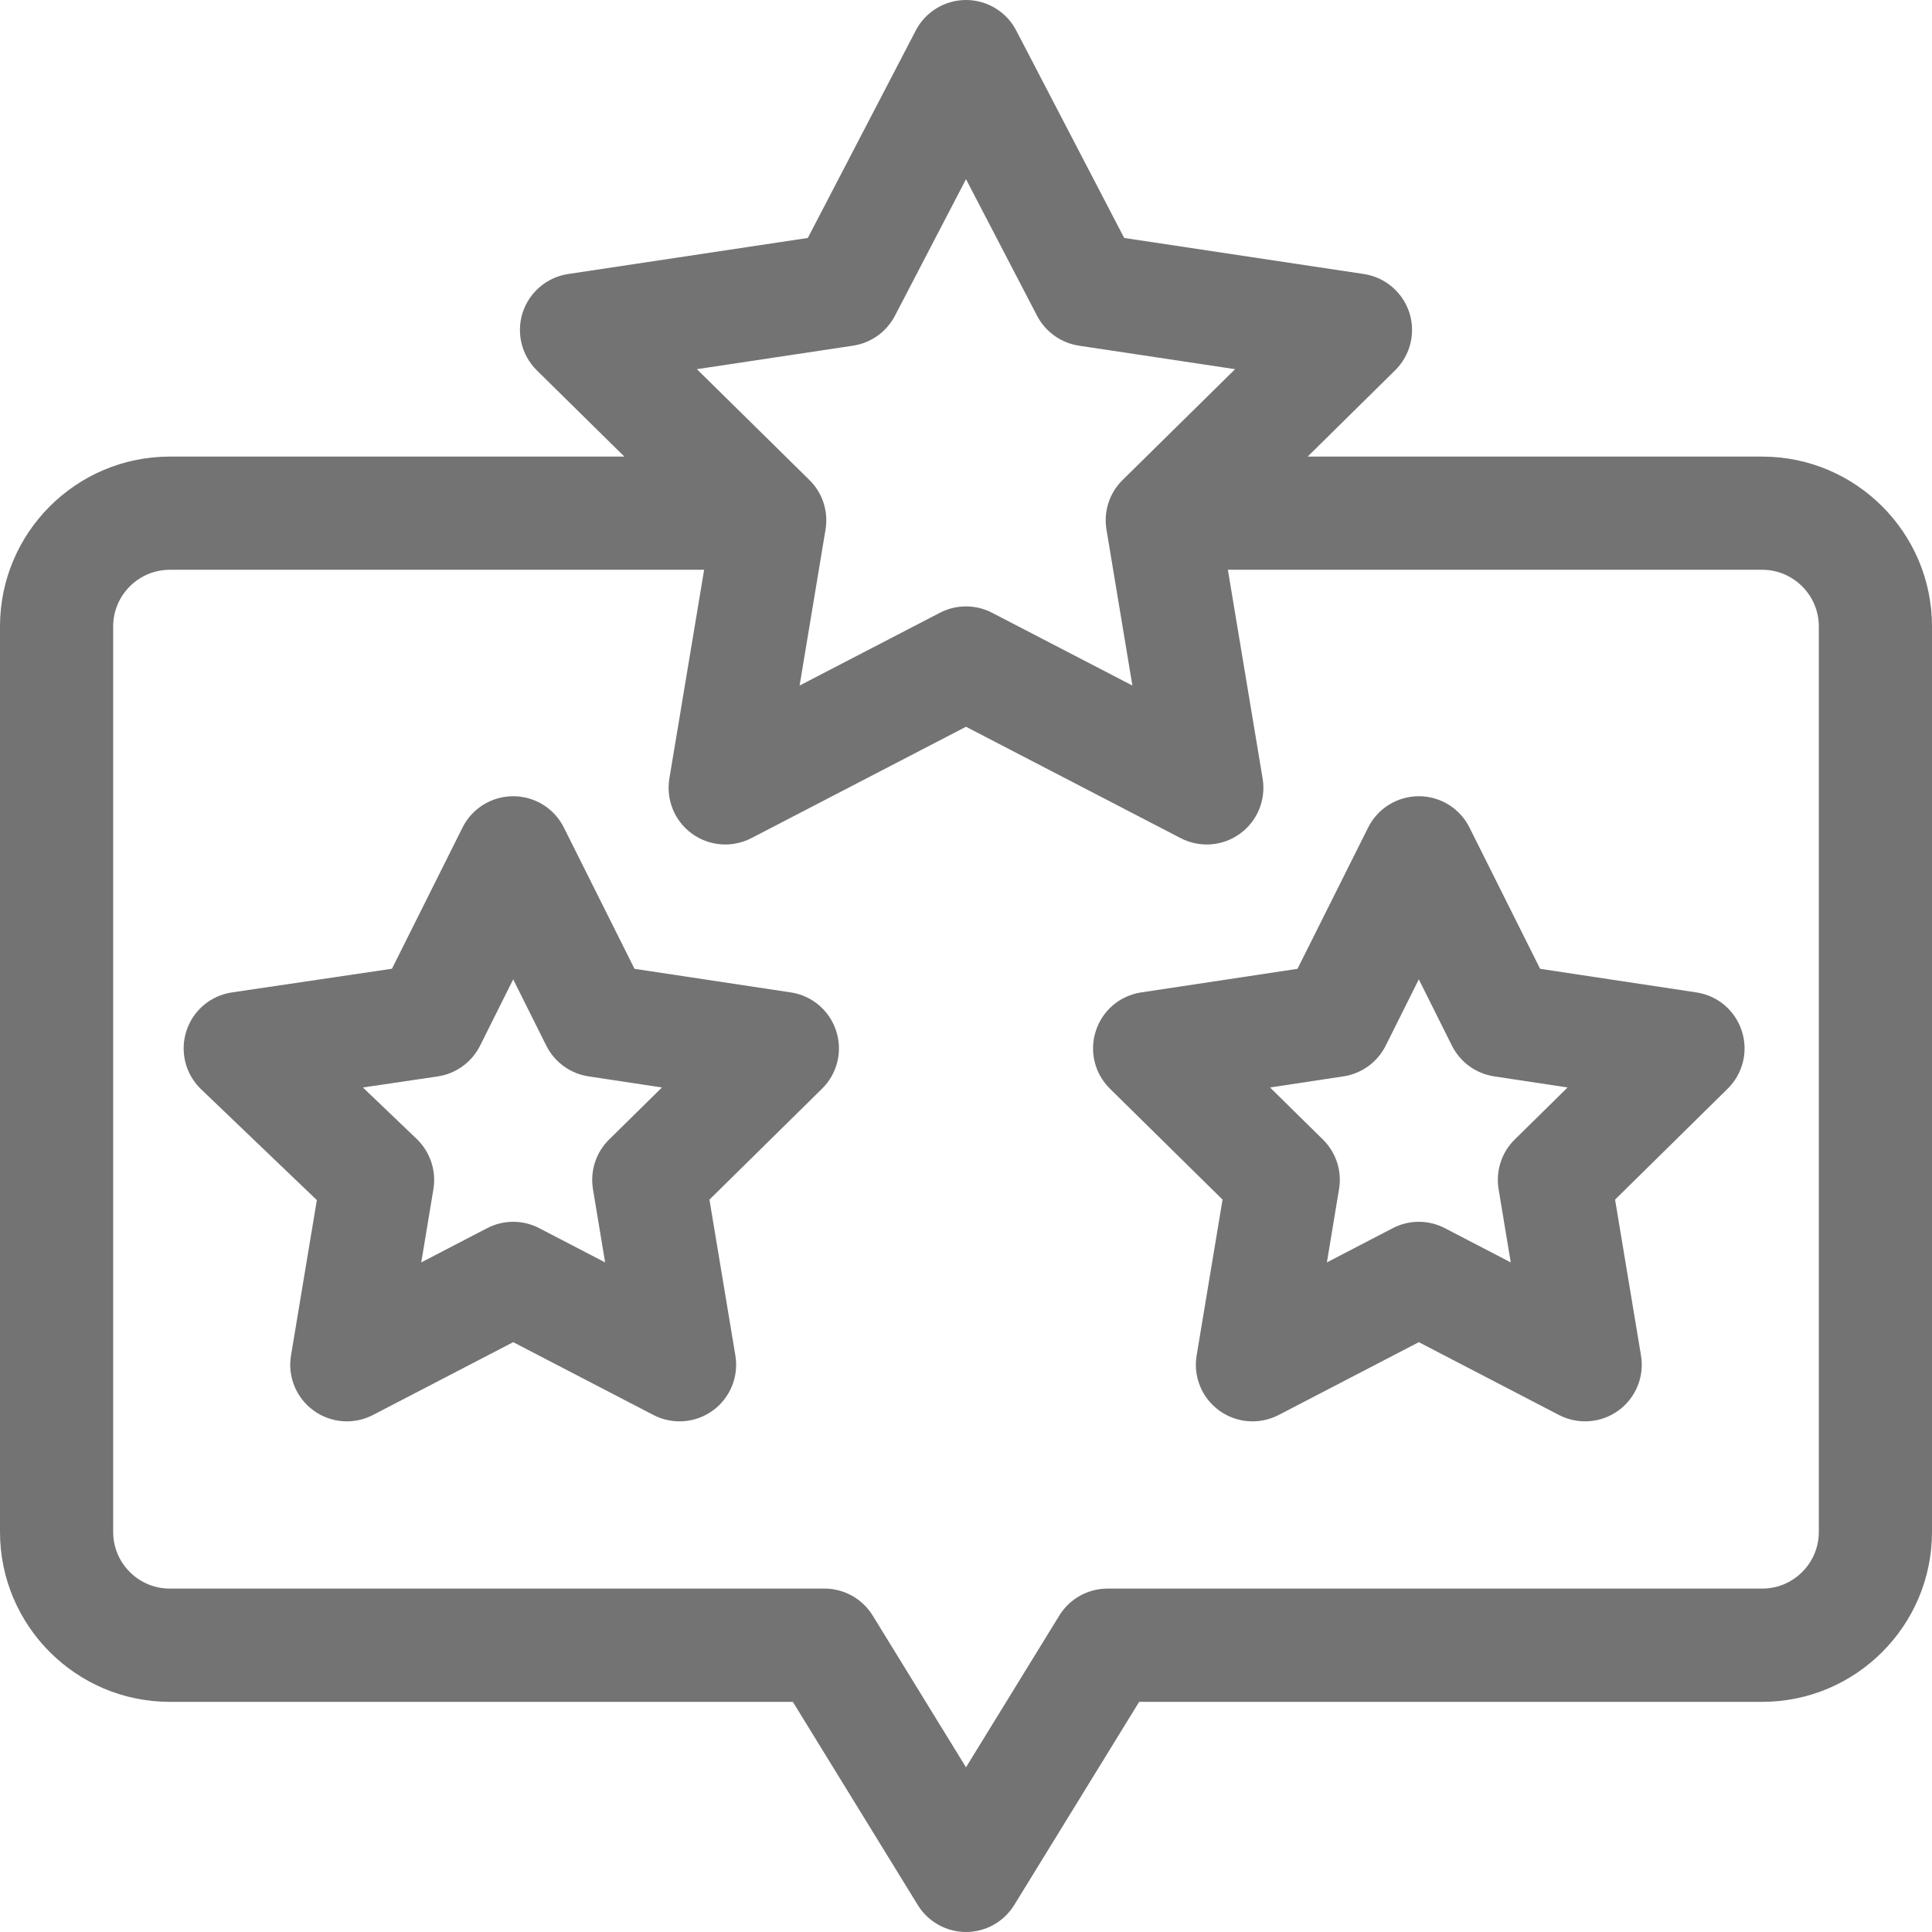 <svg width="24" height="24" viewBox="0 0 24 24" fill="none" xmlns="http://www.w3.org/2000/svg">
<g clip-path="url(#clip0)">
<path d="M9.823 12.328L7.882 12.035L7.004 10.279C6.885 10.041 6.641 9.891 6.375 9.891C6.109 9.891 5.865 10.041 5.746 10.279L4.869 12.034L2.882 12.328C2.616 12.367 2.396 12.554 2.315 12.809C2.233 13.065 2.304 13.345 2.498 13.531L3.936 14.908L3.615 16.838C3.571 17.101 3.68 17.366 3.895 17.522C4.11 17.678 4.395 17.701 4.632 17.578L6.375 16.673L8.118 17.578C8.354 17.7 8.639 17.679 8.855 17.522C9.07 17.366 9.179 17.101 9.135 16.838L8.813 14.902L10.212 13.524C10.402 13.337 10.47 13.059 10.387 12.806C10.305 12.553 10.087 12.367 9.823 12.328ZM7.566 14.156C7.403 14.316 7.329 14.546 7.366 14.772L7.517 15.682L6.699 15.257C6.496 15.151 6.254 15.151 6.051 15.257L5.233 15.682L5.384 14.772C5.422 14.543 5.344 14.31 5.177 14.149L4.508 13.509L5.436 13.372C5.664 13.338 5.86 13.196 5.963 12.991L6.375 12.166L6.787 12.991C6.89 13.195 7.085 13.337 7.311 13.371L8.223 13.509L7.566 14.156Z" fill="#737373"/>
<path d="M21.073 12.328L19.132 12.035L18.254 10.279C18.135 10.041 17.891 9.891 17.625 9.891C17.359 9.891 17.115 10.041 16.996 10.279L16.118 12.035L14.177 12.328C13.913 12.367 13.695 12.552 13.613 12.806C13.53 13.059 13.598 13.337 13.788 13.524L15.187 14.902L14.865 16.838C14.821 17.101 14.93 17.366 15.145 17.522C15.36 17.678 15.645 17.701 15.883 17.578L17.625 16.673L19.367 17.578C19.604 17.7 19.889 17.679 20.105 17.522C20.32 17.366 20.429 17.101 20.385 16.838L20.063 14.902L21.462 13.524C21.652 13.337 21.72 13.059 21.637 12.806C21.555 12.553 21.337 12.367 21.073 12.328ZM18.816 14.156C18.653 14.316 18.579 14.546 18.616 14.772L18.767 15.682L17.949 15.257C17.746 15.151 17.504 15.151 17.301 15.257L16.483 15.682L16.634 14.772C16.672 14.546 16.597 14.316 16.434 14.156L15.777 13.509L16.689 13.371C16.915 13.337 17.11 13.195 17.213 12.991L17.625 12.166L18.037 12.991C18.14 13.195 18.335 13.337 18.561 13.371L19.473 13.509L18.816 14.156Z" fill="#737373"/>
<path d="M21.891 5.672H16.244L17.331 4.6C17.521 4.413 17.589 4.135 17.507 3.882C17.424 3.629 17.206 3.444 16.943 3.404L13.965 2.956L12.624 0.379C12.503 0.146 12.262 0 12 0C11.738 0 11.497 0.146 11.376 0.379L10.035 2.956L7.057 3.404C6.794 3.444 6.576 3.629 6.493 3.882C6.411 4.135 6.479 4.413 6.668 4.6L7.756 5.672H2.109C0.946 5.672 0 6.618 0 7.781V19.031C0 20.194 0.946 21.141 2.109 21.141H9.849L11.401 23.665C11.529 23.873 11.756 24 12 24C12.244 24 12.471 23.873 12.599 23.665L14.151 21.141H21.891C23.054 21.141 24 20.194 24 19.031V7.781C24 6.618 23.054 5.672 21.891 5.672ZM10.598 4.294C10.82 4.26 11.013 4.122 11.117 3.923L12 2.226L12.883 3.923C12.987 4.122 13.18 4.26 13.402 4.294L15.343 4.586L13.945 5.963C13.782 6.123 13.707 6.353 13.745 6.579L14.067 8.516L12.324 7.612C12.222 7.559 12.111 7.533 12 7.533C11.889 7.533 11.778 7.559 11.676 7.612L9.933 8.516L10.255 6.579C10.293 6.353 10.218 6.123 10.055 5.963L8.657 4.586L10.598 4.294ZM22.594 19.031C22.594 19.419 22.278 19.734 21.891 19.734H13.758C13.514 19.734 13.287 19.861 13.159 20.069L12 21.954L10.841 20.069C10.713 19.861 10.486 19.734 10.242 19.734H2.109C1.722 19.734 1.406 19.419 1.406 19.031V7.781C1.406 7.394 1.722 7.078 2.109 7.078H8.747L8.315 9.672C8.272 9.935 8.38 10.2 8.596 10.356C8.811 10.513 9.096 10.534 9.333 10.412L12 9.028L14.667 10.412C14.903 10.534 15.189 10.513 15.404 10.356C15.62 10.2 15.728 9.935 15.685 9.672L15.253 7.078H21.891C22.278 7.078 22.594 7.394 22.594 7.781V19.031Z" fill="#737373"/>
</g>
<defs>
<clipPath id="clip0">
<rect width="24" height="24" fill="white"/>
</clipPath>
</defs>
</svg>
